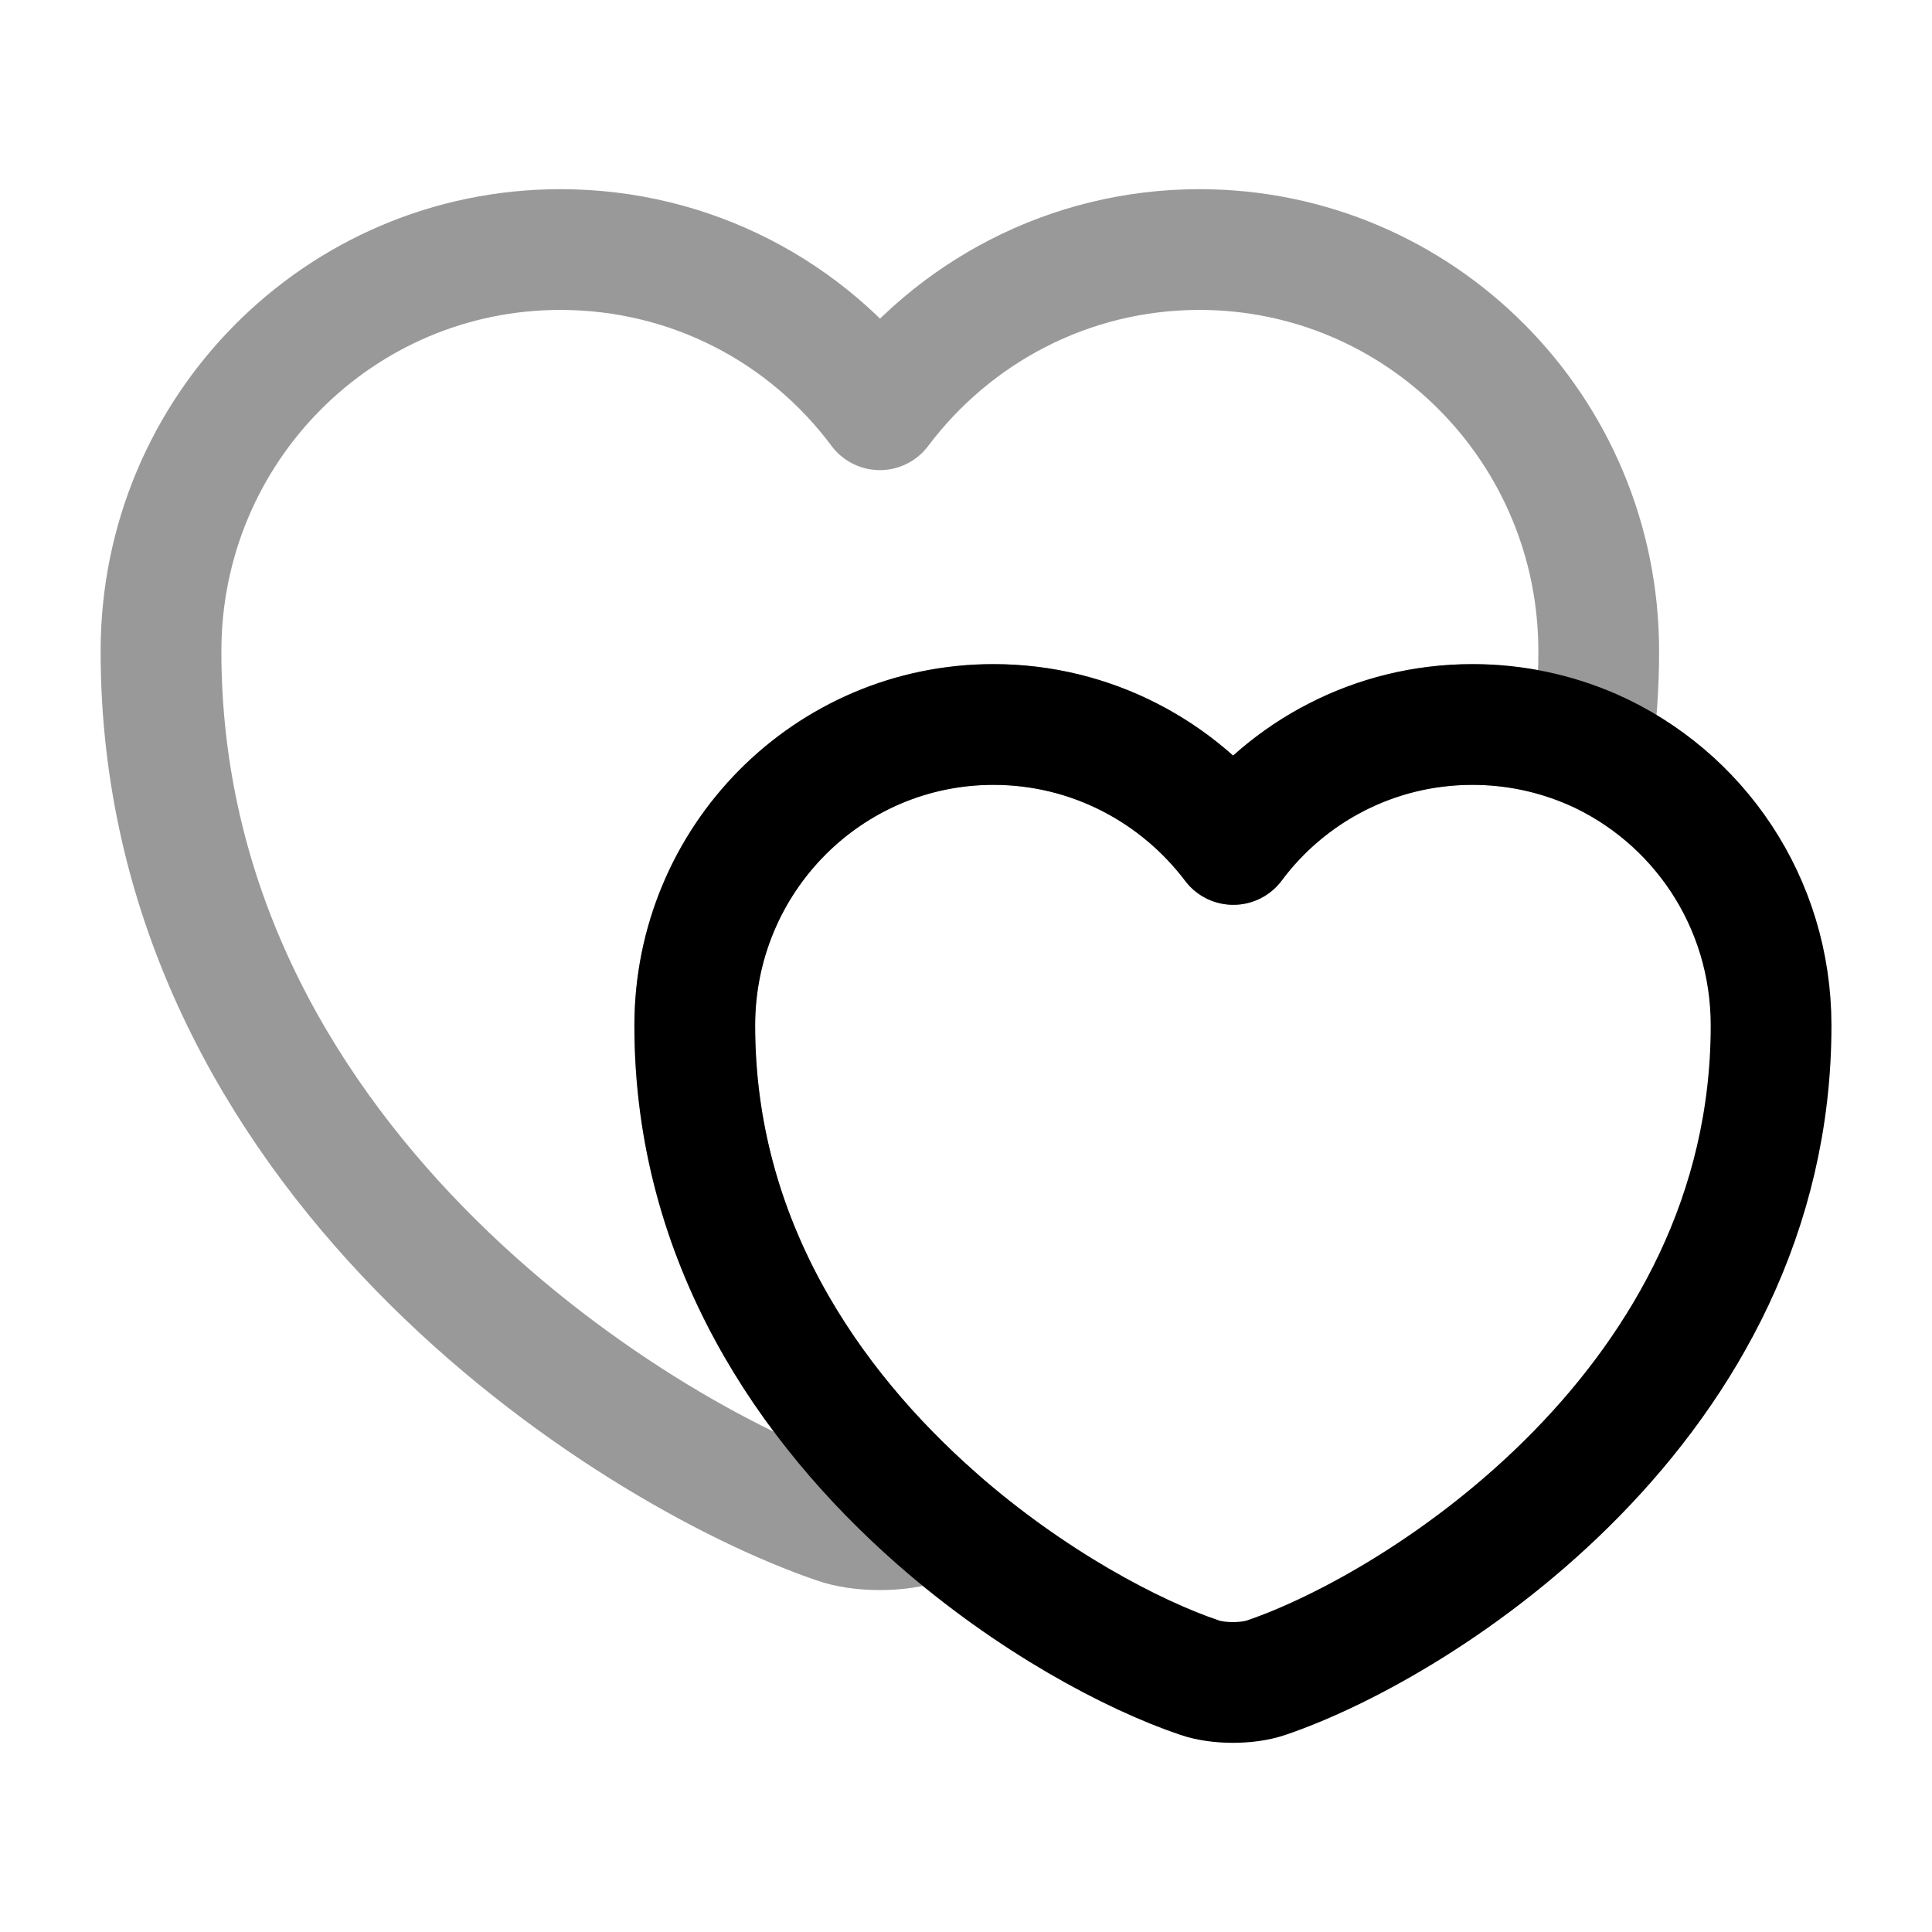 <svg width="24" height="24" viewBox="0 0 24 24" fill="none" xmlns="http://www.w3.org/2000/svg">
<path opacity="0.4" d="M19.86 8.09C19.86 8.51 19.83 8.92 19.78 9.31C19.32 9.11 18.82 9 18.29 9C17.07 9 15.99 9.59 15.32 10.49C14.64 9.59 13.56 9 12.34 9C10.29 9 8.63 10.67 8.63 12.74C8.63 15.42 10.05 17.47 11.63 18.86C11.58 18.89 11.53 18.9 11.48 18.92C11.18 19.03 10.68 19.03 10.38 18.92C7.79 18.03 2 14.35 2 8.09C2 5.33 4.22 3.1 6.96 3.1C8.59 3.1 10.03 3.88 10.93 5.09C11.84 3.88 13.28 3.1 14.9 3.1C17.64 3.1 19.86 5.33 19.86 8.09Z" stroke="currentColor" stroke-width="1.5" stroke-linecap="round" stroke-linejoin="round"/>
<path d="M22.001 12.74C22.001 17.42 17.671 20.18 15.731 20.84C15.501 20.92 15.131 20.92 14.901 20.84C14.071 20.56 12.801 19.89 11.631 18.86C10.051 17.47 8.631 15.42 8.631 12.74C8.631 10.67 10.291 9 12.341 9C13.561 9 14.641 9.59 15.321 10.49C15.991 9.59 17.071 9 18.291 9C18.821 9 19.321 9.11 19.781 9.31C21.091 9.89 22.001 11.2 22.001 12.74Z" stroke="currentColor" stroke-width="1.5" stroke-linecap="round" stroke-linejoin="round"/>
</svg>
